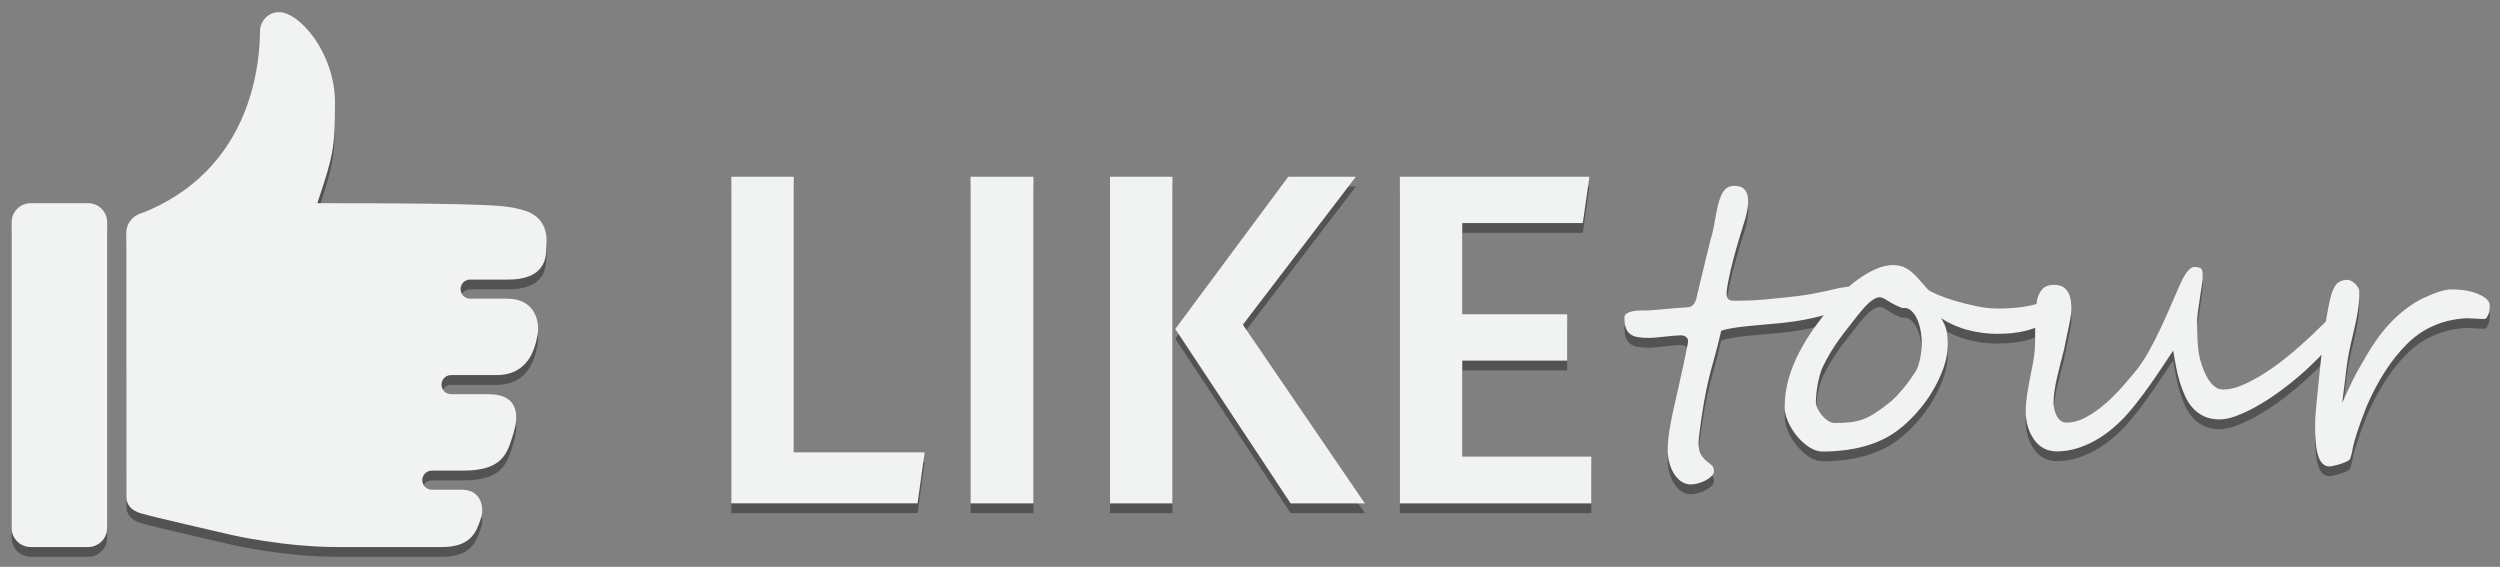 <?xml version="1.0" encoding="utf-8"?>
<!-- Generator: Adobe Illustrator 16.0.3, SVG Export Plug-In . SVG Version: 6.00 Build 0)  -->
<!DOCTYPE svg PUBLIC "-//W3C//DTD SVG 1.1//EN" "http://www.w3.org/Graphics/SVG/1.1/DTD/svg11.dtd">
<svg version="1.1" id="Layer_1" xmlns="http://www.w3.org/2000/svg" xmlns:xlink="http://www.w3.org/1999/xlink" x="0px" y="0px"
	 width="256.241px" height="58.105px" viewBox="0 0 256.241 58.105" enable-background="new 0 0 256.241 58.105"
	 xml:space="preserve">
<rect x="0" y="0" width="256.241" height="58.105" fill="#808080" stroke="none"/>
<g>
	<g opacity="0.35">
		<path d="M10.983,55.112c0,1.082-0.875,1.957-1.958,1.957H3.151c-1.082,0-1.958-0.875-1.958-1.957V23.783
			c0-1.083,0.876-1.958,1.958-1.958h5.875c1.082,0,1.958,0.875,1.958,1.958V55.112z M55.973,26.789
			c-0.039,0.967-0.443,2.867-3.87,2.867c-2.938,0-3.917,0-3.917,0c-0.543,0-0.979,0.44-0.979,0.979c0,0.541,0.437,0.979,0.979,0.979
			c0,0,0.856,0,3.793,0c2.938,0,3.323,2.437,3.134,3.61c-0.243,1.46-0.927,4.222-4.234,4.222c-3.305,0-4.651,0-4.651,0
			c-0.543,0-0.979,0.438-0.979,0.979c0,0.54,0.436,0.979,0.979,0.979c0,0,2.324,0,3.855,0c3.303,0,3.013,2.521,2.539,4.024
			c-0.624,1.979-1.005,3.809-5.17,3.809c-1.407,0-3.193,0-3.193,0c-0.542,0-0.979,0.438-0.979,0.979c0,0.54,0.437,0.979,0.979,0.979
			c0,0,1.358,0,3.071,0c2.141,0,2.241,2.026,2.019,2.754c-0.245,0.795-0.535,1.385-0.547,1.41c-0.592,1.067-1.544,1.71-3.563,1.71
			H34.533c-5.377,0-10.711-1.218-10.849-1.25c-8.133-1.875-8.563-2.02-9.071-2.164c0,0-1.658-0.279-1.658-1.726l-0.013-27.045
			c0-0.918,0.585-1.748,1.555-2.038c0.12-0.048,0.285-0.1,0.403-0.147c8.946-3.706,11.667-11.827,11.749-18.497
			c0.011-0.937,0.734-1.958,1.958-1.958c2.069,0,5.729,4.155,5.729,9.297c0,4.643-0.188,5.446-1.813,10.284
			c19.581,0,19.442,0.283,21.171,0.733c2.142,0.613,2.326,2.387,2.326,2.999C56.019,26.229,56,26.131,55.973,26.789z"/>
		<path d="M94.774,47.362l-0.726,5.231h-19.09V19.115h6.396v28.248H94.774z"/>
		<path d="M99.479,52.594V19.115h6.444v33.479H99.479z"/>
		<path d="M113.775,52.594V19.115h6.395v33.479H113.775z M139.89,52.594h-7.607l-11.821-17.879l11.579-15.6h6.929L127.389,34.28
			L139.89,52.594z"/>
		<path d="M149.875,23.863v9.35h10.757v4.75h-10.757v9.834h13.229v4.797H143.48V19.115h19.43l-0.679,4.749H149.875z"/>
		<path d="M189.966,30.954c0,0.469-0.127,0.827-0.381,1.074c-0.253,0.248-0.546,0.467-0.875,0.657
			c-0.419,0.19-0.886,0.361-1.399,0.514s-1.04,0.289-1.579,0.409c-0.54,0.12-1.082,0.222-1.628,0.305
			c-0.545,0.082-1.065,0.148-1.561,0.199c-0.533,0.052-1.097,0.102-1.694,0.153c-0.596,0.05-1.173,0.104-1.732,0.162
			c-0.558,0.057-1.074,0.123-1.55,0.199c-0.477,0.075-0.86,0.172-1.152,0.285c-0.267,1.154-0.548,2.255-0.847,3.302
			s-0.549,2.09-0.752,3.131c-0.051,0.241-0.117,0.603-0.199,1.085c-0.083,0.482-0.162,0.986-0.238,1.514
			c-0.076,0.526-0.143,1.021-0.2,1.484c-0.057,0.463-0.085,0.796-0.085,0.999c0,0.521,0.082,0.91,0.247,1.17
			c0.165,0.261,0.346,0.471,0.543,0.628c0.196,0.159,0.377,0.309,0.542,0.448s0.247,0.349,0.247,0.628
			c0,0.178-0.085,0.349-0.257,0.514c-0.171,0.165-0.378,0.311-0.619,0.438c-0.24,0.127-0.498,0.226-0.771,0.296
			c-0.272,0.069-0.51,0.104-0.714,0.104c-0.368,0-0.697-0.102-0.989-0.305c-0.291-0.203-0.539-0.467-0.742-0.79
			c-0.203-0.324-0.362-0.695-0.476-1.114c-0.114-0.418-0.172-0.85-0.172-1.293c0-0.584,0.051-1.209,0.152-1.875
			c0.102-0.667,0.229-1.349,0.381-2.046c0.152-0.698,0.314-1.412,0.485-2.142s0.332-1.456,0.485-2.18
			c0.063-0.304,0.13-0.619,0.2-0.942c0.069-0.322,0.133-0.627,0.189-0.913c0.058-0.284,0.104-0.522,0.144-0.713
			c0.038-0.19,0.058-0.305,0.058-0.343c0-0.203-0.074-0.358-0.22-0.466c-0.146-0.108-0.32-0.162-0.524-0.162
			c-0.151,0-0.379,0.013-0.685,0.038c-0.305,0.024-0.625,0.057-0.961,0.095c-0.337,0.039-0.656,0.069-0.961,0.096
			c-0.305,0.025-0.526,0.038-0.666,0.038c-0.457,0-0.844-0.029-1.162-0.086c-0.316-0.057-0.573-0.161-0.771-0.314
			c-0.196-0.152-0.343-0.364-0.438-0.638c-0.095-0.272-0.143-0.625-0.143-1.056c0-0.178,0.082-0.317,0.247-0.419
			s0.365-0.175,0.6-0.219c0.234-0.045,0.485-0.07,0.752-0.076c0.267-0.007,0.501-0.01,0.705-0.01c0.164,0,0.434-0.016,0.808-0.047
			c0.375-0.032,0.769-0.067,1.181-0.104c0.412-0.039,0.806-0.074,1.18-0.104c0.375-0.032,0.645-0.049,0.81-0.049
			c0.076,0,0.164-0.006,0.266-0.019c0.103-0.013,0.207-0.048,0.314-0.104c0.108-0.058,0.206-0.152,0.295-0.286
			c0.089-0.133,0.165-0.32,0.229-0.561c0.089-0.394,0.196-0.854,0.323-1.381c0.127-0.526,0.258-1.066,0.391-1.617
			c0.134-0.553,0.264-1.085,0.391-1.599c0.127-0.515,0.234-0.955,0.323-1.324c0.114-0.354,0.212-0.735,0.295-1.141
			c0.082-0.406,0.158-0.813,0.229-1.219c0.069-0.406,0.149-0.799,0.238-1.18c0.088-0.38,0.202-0.729,0.342-1.046
			c0.279-0.66,0.729-0.99,1.352-0.99c0.939,0,1.408,0.521,1.408,1.561c0,0.647-0.14,1.389-0.419,2.227
			c-0.608,1.928-1.059,3.519-1.351,4.768c-0.292,1.25-0.438,2.091-0.438,2.521c0,0.47,0.234,0.704,0.704,0.704
			c0.57,0,1.106-0.009,1.607-0.027c0.502-0.02,1.01-0.052,1.523-0.096s1.056-0.099,1.627-0.161c0.571-0.064,1.212-0.134,1.922-0.211
			c0.508-0.063,0.993-0.139,1.456-0.228c0.464-0.089,0.892-0.174,1.285-0.257s0.742-0.161,1.048-0.238
			c0.304-0.076,0.558-0.127,0.761-0.151c0.139-0.013,0.275-0.032,0.409-0.058c0.133-0.025,0.247-0.029,0.342-0.01
			c0.096,0.02,0.172,0.069,0.229,0.152C189.938,30.626,189.966,30.763,189.966,30.954z"/>
		<path d="M211.188,31.771c0,0.216-0.048,0.435-0.143,0.657c-0.096,0.222-0.219,0.438-0.371,0.646
			c-0.153,0.21-0.32,0.406-0.505,0.591c-0.184,0.184-0.371,0.333-0.561,0.446c-0.445,0.293-1.076,0.55-1.895,0.771
			c-0.819,0.222-1.83,0.333-3.036,0.333c-0.964,0-1.935-0.124-2.912-0.371c-0.977-0.248-1.916-0.657-2.817-1.228
			c0.292,0.443,0.48,0.869,0.563,1.275c0.082,0.405,0.123,0.889,0.123,1.446c0,1.002-0.254,2.067-0.761,3.196
			c-0.495,1.143-1.137,2.202-1.922,3.18c-0.787,0.977-1.618,1.788-2.494,2.436c-0.495,0.368-1.037,0.688-1.627,0.961
			c-0.59,0.272-1.209,0.495-1.856,0.666c-0.646,0.172-1.32,0.299-2.018,0.381s-1.402,0.124-2.112,0.124
			c-0.495,0-0.978-0.159-1.446-0.476c-0.47-0.317-0.889-0.705-1.257-1.161c-0.367-0.457-0.663-0.945-0.885-1.466
			s-0.333-0.989-0.333-1.409c0-1.026,0.137-2.014,0.409-2.959s0.641-1.859,1.104-2.74c0.463-0.882,0.998-1.745,1.608-2.588
			c0.608-0.844,1.255-1.685,1.94-2.522c0.381-0.47,0.815-0.93,1.304-1.379c0.488-0.451,0.999-0.854,1.532-1.21
			c0.533-0.354,1.072-0.644,1.618-0.866c0.546-0.222,1.065-0.332,1.561-0.332c0.406,0,0.755,0.057,1.047,0.171
			s0.567,0.275,0.828,0.485c0.26,0.209,0.526,0.473,0.8,0.79c0.272,0.317,0.586,0.673,0.941,1.066
			c0.114,0.113,0.429,0.281,0.942,0.504c0.514,0.222,1.123,0.438,1.827,0.646c0.704,0.21,1.443,0.394,2.218,0.553
			c0.774,0.158,1.478,0.237,2.112,0.237s1.218-0.022,1.751-0.065c0.533-0.045,1.05-0.119,1.551-0.22
			c0.502-0.102,1-0.241,1.494-0.419c0.495-0.178,1.028-0.394,1.599-0.646C211.163,31.467,211.188,31.632,211.188,31.771z
			 M196.97,36.34c0.013-0.355-0.012-0.759-0.075-1.209c-0.063-0.451-0.175-0.875-0.333-1.275c-0.159-0.399-0.368-0.726-0.628-0.979
			c-0.261-0.254-0.582-0.355-0.961-0.306c-0.585-0.228-1.066-0.469-1.447-0.723s-0.672-0.381-0.876-0.381
			c-0.151,0-0.316,0.048-0.495,0.143c-0.177,0.096-0.361,0.226-0.551,0.391c-0.191,0.165-0.384,0.358-0.581,0.58
			c-0.196,0.223-0.39,0.454-0.581,0.695c-0.38,0.495-0.732,0.945-1.056,1.352c-0.324,0.406-0.628,0.809-0.914,1.208
			c-0.285,0.4-0.562,0.819-0.827,1.257c-0.267,0.438-0.533,0.929-0.8,1.474c-0.114,0.229-0.216,0.502-0.304,0.819
			c-0.09,0.316-0.166,0.644-0.229,0.98c-0.063,0.336-0.111,0.672-0.143,1.008c-0.031,0.337-0.048,0.638-0.048,0.904
			c0,0.165,0.057,0.364,0.172,0.6c0.114,0.234,0.263,0.464,0.447,0.686c0.184,0.222,0.394,0.409,0.628,0.561
			c0.234,0.152,0.466,0.229,0.694,0.229c0.647,0,1.2-0.028,1.656-0.085s0.879-0.159,1.266-0.305c0.388-0.146,0.776-0.347,1.17-0.601
			c0.394-0.252,0.851-0.583,1.371-0.989c0.254-0.189,0.504-0.412,0.752-0.666c0.247-0.253,0.491-0.523,0.732-0.809
			s0.469-0.577,0.686-0.876c0.216-0.298,0.418-0.593,0.609-0.884c0.127-0.191,0.234-0.426,0.323-0.705s0.158-0.558,0.21-0.838
			c0.05-0.278,0.085-0.532,0.104-0.76C196.961,36.606,196.97,36.441,196.97,36.34z"/>
		<path d="M240.746,32.323c0,0.483-0.12,1.031-0.361,1.646s-0.57,1.19-0.989,1.723c-0.532,0.686-1.132,1.364-1.799,2.036
			c-0.666,0.672-1.36,1.316-2.084,1.932c-0.723,0.615-1.46,1.187-2.208,1.713s-1.476,0.984-2.179,1.37
			c-0.704,0.387-1.367,0.692-1.989,0.914s-1.167,0.333-1.637,0.333c-0.597,0-1.117-0.102-1.561-0.305
			c-0.445-0.203-0.828-0.479-1.152-0.827c-0.323-0.35-0.593-0.759-0.809-1.229s-0.402-0.964-0.562-1.484
			c-0.159-0.52-0.288-1.057-0.391-1.608c-0.101-0.552-0.196-1.087-0.284-1.607c-0.318,0.481-0.677,1.023-1.076,1.626
			s-0.818,1.215-1.257,1.837c-0.437,0.622-0.881,1.222-1.332,1.799c-0.45,0.577-0.872,1.082-1.266,1.514
			c-0.443,0.47-0.929,0.919-1.456,1.352c-0.526,0.431-1.084,0.809-1.674,1.133c-0.591,0.322-1.21,0.583-1.856,0.779
			c-0.647,0.197-1.313,0.295-1.998,0.295c-1.003,0-1.79-0.412-2.36-1.236c-0.559-0.825-0.837-1.777-0.837-2.855
			c0-0.508,0.04-1.038,0.123-1.589c0.082-0.553,0.178-1.101,0.285-1.646c0.107-0.547,0.212-1.082,0.314-1.608
			c0.102-0.527,0.171-1.024,0.209-1.493c0.013-0.19,0.022-0.428,0.029-0.714c0.006-0.286,0.009-0.619,0.009-0.999
			c0-0.343,0-0.657,0-0.942s0.007-0.559,0.02-0.818c0.012-0.261,0.031-0.518,0.057-0.771s0.063-0.52,0.114-0.799
			c0.076-0.432,0.247-0.807,0.514-1.123c0.267-0.317,0.685-0.476,1.257-0.476c1.167,0,1.751,0.805,1.751,2.417
			c0,0.279-0.029,0.586-0.086,0.923c-0.057,0.336-0.124,0.685-0.2,1.047c-0.075,0.361-0.155,0.729-0.237,1.104
			s-0.156,0.739-0.219,1.096c-0.127,0.494-0.254,0.988-0.381,1.483s-0.244,0.977-0.352,1.446c-0.108,0.469-0.194,0.923-0.258,1.36
			s-0.096,0.841-0.096,1.209c0,0.19,0.025,0.403,0.077,0.638c0.05,0.234,0.127,0.456,0.228,0.666
			c0.102,0.209,0.238,0.384,0.41,0.523c0.171,0.14,0.371,0.21,0.6,0.21c0.672,0,1.351-0.188,2.035-0.563
			c0.687-0.374,1.343-0.837,1.972-1.389c0.628-0.553,1.218-1.142,1.769-1.771c0.553-0.628,1.038-1.203,1.457-1.722
			c0.405-0.521,0.809-1.137,1.208-1.846c0.4-0.711,0.781-1.45,1.143-2.219c0.361-0.767,0.707-1.531,1.037-2.293
			c0.33-0.761,0.628-1.446,0.895-2.055c0.596-1.396,1.129-2.095,1.599-2.095c0.343,0,0.571,0.055,0.686,0.162
			s0.171,0.326,0.171,0.657c0,0.254-0.028,0.596-0.085,1.027c-0.058,0.432-0.124,0.882-0.2,1.352s-0.143,0.92-0.2,1.352
			c-0.057,0.431-0.085,0.768-0.085,1.009c0,0.216,0.003,0.479,0.01,0.789c0.006,0.312,0.016,0.632,0.028,0.961
			c0.012,0.331,0.034,0.657,0.066,0.981c0.031,0.323,0.072,0.6,0.123,0.827c0.052,0.267,0.14,0.593,0.267,0.979
			c0.127,0.388,0.289,0.765,0.485,1.133s0.435,0.682,0.714,0.941c0.279,0.261,0.603,0.391,0.971,0.391
			c0.686,0,1.463-0.202,2.332-0.609c0.869-0.406,1.76-0.929,2.674-1.569s1.82-1.357,2.722-2.15c0.901-0.794,1.738-1.576,2.513-2.351
			c0.304-0.305,0.612-0.609,0.923-0.914c0.312-0.304,0.597-0.558,0.856-0.762c0.26-0.202,0.47-0.336,0.628-0.398
			C240.668,32.107,240.746,32.159,240.746,32.323z"/>
		<path d="M255.193,32.361c0,0.077-0.007,0.188-0.02,0.333c-0.013,0.146-0.043,0.292-0.095,0.438
			c-0.051,0.146-0.11,0.276-0.181,0.391c-0.069,0.113-0.161,0.17-0.275,0.17c-0.077,0-0.204-0.003-0.381-0.01
			c-0.179-0.005-0.365-0.015-0.563-0.027c-0.196-0.013-0.384-0.022-0.561-0.028c-0.178-0.007-0.305-0.01-0.381-0.01
			c-2.424,0.152-4.441,1.041-6.053,2.665c-1.587,1.585-2.957,3.704-4.111,6.355c-0.216,0.546-0.429,1.11-0.638,1.694
			s-0.409,1.199-0.6,1.847c-0.101,0.354-0.175,0.668-0.219,0.941s-0.118,0.563-0.219,0.866c-0.026,0.102-0.134,0.2-0.323,0.295
			c-0.191,0.096-0.403,0.181-0.638,0.258c-0.235,0.075-0.46,0.14-0.677,0.189c-0.215,0.051-0.361,0.077-0.438,0.077
			c-0.875,0.05-1.37-0.857-1.484-2.723c-0.038-0.507-0.054-0.968-0.048-1.38c0.007-0.412,0.022-0.813,0.048-1.199
			c0.025-0.388,0.06-0.793,0.104-1.218s0.092-0.904,0.144-1.438c0.063-0.66,0.14-1.421,0.228-2.284
			c0.089-0.862,0.191-1.73,0.306-2.606s0.234-1.71,0.361-2.503s0.26-1.449,0.399-1.97c0.139-0.597,0.333-1.04,0.581-1.332
			c0.247-0.293,0.611-0.45,1.094-0.476c0.127,0,0.264,0.035,0.409,0.104c0.146,0.069,0.278,0.162,0.399,0.275
			c0.121,0.114,0.223,0.235,0.305,0.362s0.13,0.24,0.144,0.342c0.013,0.317,0.006,0.663-0.02,1.038
			c-0.025,0.374-0.069,0.762-0.134,1.16c-0.063,0.4-0.14,0.803-0.228,1.209c-0.089,0.405-0.179,0.793-0.267,1.161
			c-0.178,0.723-0.313,1.342-0.41,1.855c-0.095,0.513-0.174,1.011-0.237,1.493s-0.127,0.999-0.19,1.552
			c-0.063,0.552-0.146,1.234-0.247,2.046c0.216-0.482,0.403-0.895,0.561-1.237c0.159-0.343,0.303-0.645,0.429-0.904
			c0.127-0.26,0.245-0.492,0.353-0.694c0.107-0.203,0.225-0.416,0.352-0.638s0.267-0.466,0.419-0.732
			c0.153-0.268,0.343-0.59,0.571-0.971c0.888-1.472,1.84-2.673,2.854-3.606c1.016-0.932,1.992-1.602,2.932-2.008
			c1.065-0.508,1.941-0.78,2.626-0.818c0.331-0.013,0.725,0.007,1.181,0.057c0.457,0.051,0.895,0.146,1.313,0.286
			c0.42,0.14,0.778,0.319,1.076,0.542S255.193,32.045,255.193,32.361z"/>
	</g>
	<g>
		<g>
			<g>
				<path fill="#F1F2F2" d="M10.983,54.112c0,1.082-0.875,1.957-1.958,1.957H3.151c-1.082,0-1.958-0.875-1.958-1.957V22.783
					c0-1.083,0.876-1.958,1.958-1.958h5.875c1.082,0,1.958,0.875,1.958,1.958V54.112z M55.973,25.789
					c-0.039,0.967-0.443,2.867-3.87,2.867c-2.938,0-3.917,0-3.917,0c-0.543,0-0.979,0.44-0.979,0.979
					c0,0.541,0.437,0.979,0.979,0.979c0,0,0.856,0,3.793,0c2.938,0,3.323,2.437,3.134,3.61c-0.243,1.46-0.927,4.222-4.234,4.222
					c-3.305,0-4.651,0-4.651,0c-0.543,0-0.979,0.438-0.979,0.979c0,0.54,0.436,0.979,0.979,0.979c0,0,2.324,0,3.855,0
					c3.303,0,3.013,2.521,2.539,4.024c-0.624,1.979-1.005,3.809-5.17,3.809c-1.407,0-3.193,0-3.193,0
					c-0.542,0-0.979,0.438-0.979,0.979c0,0.54,0.437,0.979,0.979,0.979c0,0,1.358,0,3.071,0c2.141,0,2.241,2.026,2.019,2.754
					c-0.245,0.795-0.535,1.385-0.547,1.41c-0.592,1.067-1.544,1.71-3.563,1.71H34.533c-5.377,0-10.711-1.218-10.849-1.25
					c-8.133-1.875-8.563-2.02-9.071-2.164c0,0-1.658-0.279-1.658-1.726l-0.013-27.045c0-0.918,0.585-1.748,1.555-2.038
					c0.12-0.048,0.285-0.1,0.403-0.147c8.946-3.706,11.667-11.827,11.749-18.497c0.011-0.937,0.734-1.958,1.958-1.958
					c2.069,0,5.729,4.155,5.729,9.297c0,4.643-0.188,5.446-1.813,10.284c19.581,0,19.442,0.283,21.171,0.733
					c2.142,0.613,2.326,2.387,2.326,2.999C56.019,25.229,56,25.131,55.973,25.789z"/>
				<g>
					<g>
						<path fill="#F1F2F2" d="M94.774,46.362l-0.726,5.231h-19.09V18.115h6.396v28.248H94.774z"/>
						<path fill="#F1F2F2" d="M99.479,51.594V18.115h6.444v33.479H99.479z"/>
						<path fill="#F1F2F2" d="M113.775,51.594V18.115h6.395v33.479H113.775z M139.89,51.594h-7.607l-11.821-17.879l11.579-15.6
							h6.929L127.389,33.28L139.89,51.594z"/>
						<path fill="#F1F2F2" d="M149.875,22.863v9.35h10.757v4.75h-10.757v9.834h13.229v4.797H143.48V18.115h19.43l-0.679,4.748
							H149.875z"/>
					</g>
					<g>
						<path fill="#F1F2F2" d="M189.966,29.954c0,0.469-0.127,0.827-0.381,1.074c-0.253,0.248-0.546,0.467-0.875,0.657
							c-0.419,0.19-0.886,0.361-1.399,0.514s-1.04,0.289-1.579,0.409c-0.54,0.12-1.082,0.222-1.628,0.305
							c-0.545,0.082-1.065,0.148-1.561,0.199c-0.533,0.052-1.097,0.102-1.694,0.153c-0.596,0.05-1.173,0.104-1.732,0.162
							c-0.558,0.057-1.074,0.123-1.55,0.199c-0.477,0.075-0.86,0.172-1.152,0.285c-0.267,1.154-0.548,2.255-0.847,3.302
							s-0.549,2.09-0.752,3.131c-0.051,0.241-0.117,0.603-0.199,1.085c-0.083,0.482-0.162,0.986-0.238,1.514
							c-0.076,0.526-0.143,1.021-0.2,1.484c-0.057,0.463-0.085,0.796-0.085,0.999c0,0.521,0.082,0.91,0.247,1.17
							c0.165,0.261,0.346,0.471,0.543,0.628c0.196,0.159,0.377,0.309,0.542,0.448s0.247,0.349,0.247,0.628
							c0,0.178-0.085,0.349-0.257,0.514c-0.171,0.165-0.378,0.311-0.619,0.438c-0.24,0.127-0.498,0.226-0.771,0.296
							c-0.272,0.069-0.51,0.104-0.714,0.104c-0.368,0-0.697-0.102-0.989-0.305c-0.291-0.203-0.539-0.467-0.742-0.79
							c-0.203-0.324-0.362-0.695-0.476-1.114c-0.114-0.418-0.172-0.85-0.172-1.293c0-0.584,0.051-1.209,0.152-1.875
							c0.102-0.667,0.229-1.349,0.381-2.046c0.152-0.698,0.314-1.412,0.485-2.142s0.332-1.456,0.485-2.18
							c0.063-0.304,0.13-0.619,0.2-0.942c0.069-0.322,0.133-0.627,0.189-0.913c0.058-0.284,0.104-0.522,0.144-0.713
							c0.038-0.19,0.058-0.305,0.058-0.343c0-0.203-0.074-0.358-0.22-0.466c-0.146-0.108-0.32-0.162-0.524-0.162
							c-0.151,0-0.379,0.013-0.685,0.038c-0.305,0.024-0.625,0.057-0.961,0.095c-0.337,0.039-0.656,0.069-0.961,0.096
							c-0.305,0.025-0.526,0.038-0.666,0.038c-0.457,0-0.844-0.029-1.162-0.086c-0.316-0.057-0.573-0.161-0.771-0.314
							c-0.196-0.152-0.343-0.364-0.438-0.638c-0.095-0.272-0.143-0.625-0.143-1.056c0-0.178,0.082-0.317,0.247-0.419
							s0.365-0.175,0.6-0.219c0.234-0.045,0.485-0.07,0.752-0.076c0.267-0.007,0.501-0.01,0.705-0.01
							c0.164,0,0.434-0.016,0.808-0.047c0.375-0.032,0.769-0.067,1.181-0.104c0.412-0.039,0.806-0.074,1.18-0.104
							c0.375-0.032,0.645-0.049,0.81-0.049c0.076,0,0.164-0.006,0.266-0.019c0.103-0.013,0.207-0.048,0.314-0.104
							c0.108-0.058,0.206-0.152,0.295-0.286c0.089-0.133,0.165-0.32,0.229-0.561c0.089-0.394,0.196-0.854,0.323-1.381
							c0.127-0.526,0.258-1.066,0.391-1.617c0.134-0.553,0.264-1.085,0.391-1.599c0.127-0.515,0.234-0.955,0.323-1.324
							c0.114-0.354,0.212-0.735,0.295-1.141c0.082-0.406,0.158-0.813,0.229-1.219c0.069-0.406,0.149-0.799,0.238-1.18
							c0.088-0.38,0.202-0.729,0.342-1.046c0.279-0.66,0.729-0.99,1.352-0.99c0.939,0,1.408,0.521,1.408,1.561
							c0,0.647-0.14,1.389-0.419,2.227c-0.608,1.928-1.059,3.519-1.351,4.768c-0.292,1.25-0.438,2.091-0.438,2.521
							c0,0.47,0.234,0.704,0.704,0.704c0.57,0,1.106-0.009,1.607-0.027c0.502-0.02,1.01-0.052,1.523-0.096s1.056-0.099,1.627-0.161
							c0.571-0.064,1.212-0.134,1.922-0.211c0.508-0.063,0.993-0.139,1.456-0.228c0.464-0.089,0.892-0.174,1.285-0.257
							s0.742-0.161,1.048-0.238c0.304-0.076,0.558-0.127,0.761-0.151c0.139-0.013,0.275-0.032,0.409-0.058
							c0.133-0.025,0.247-0.029,0.342-0.01c0.096,0.02,0.172,0.069,0.229,0.152C189.938,29.626,189.966,29.763,189.966,29.954z"/>
						<path fill="#F1F2F2" d="M211.188,30.771c0,0.216-0.048,0.435-0.143,0.657c-0.096,0.222-0.219,0.438-0.371,0.646
							c-0.153,0.21-0.32,0.406-0.505,0.591c-0.184,0.184-0.371,0.333-0.561,0.446c-0.445,0.293-1.076,0.55-1.895,0.771
							c-0.819,0.222-1.83,0.333-3.036,0.333c-0.964,0-1.935-0.124-2.912-0.371c-0.977-0.248-1.916-0.657-2.817-1.228
							c0.292,0.443,0.48,0.869,0.563,1.275c0.082,0.405,0.123,0.889,0.123,1.446c0,1.002-0.254,2.067-0.761,3.196
							c-0.495,1.143-1.137,2.202-1.922,3.18c-0.787,0.977-1.618,1.788-2.494,2.436c-0.495,0.368-1.037,0.688-1.627,0.961
							c-0.59,0.272-1.209,0.495-1.856,0.666c-0.646,0.172-1.32,0.299-2.018,0.381s-1.402,0.124-2.112,0.124
							c-0.495,0-0.978-0.159-1.446-0.476c-0.47-0.317-0.889-0.705-1.257-1.161c-0.367-0.457-0.663-0.945-0.885-1.466
							s-0.333-0.989-0.333-1.409c0-1.026,0.137-2.014,0.409-2.959s0.641-1.859,1.104-2.74c0.463-0.882,0.998-1.745,1.608-2.588
							c0.608-0.844,1.255-1.685,1.94-2.522c0.381-0.47,0.815-0.93,1.304-1.379c0.488-0.451,0.999-0.854,1.532-1.21
							c0.533-0.354,1.072-0.644,1.618-0.866c0.546-0.222,1.065-0.332,1.561-0.332c0.406,0,0.755,0.057,1.047,0.171
							s0.567,0.275,0.828,0.485c0.26,0.209,0.526,0.473,0.8,0.79c0.272,0.317,0.586,0.673,0.941,1.066
							c0.114,0.113,0.429,0.281,0.942,0.504c0.514,0.222,1.123,0.438,1.827,0.646c0.704,0.21,1.443,0.394,2.218,0.553
							c0.774,0.158,1.478,0.237,2.112,0.237s1.218-0.022,1.751-0.065c0.533-0.045,1.05-0.119,1.551-0.22
							c0.502-0.102,1-0.241,1.494-0.419c0.495-0.178,1.028-0.394,1.599-0.646C211.163,30.467,211.188,30.632,211.188,30.771z
							 M196.97,35.34c0.013-0.355-0.012-0.759-0.075-1.209c-0.063-0.451-0.175-0.875-0.333-1.275
							c-0.159-0.399-0.368-0.726-0.628-0.979c-0.261-0.254-0.582-0.355-0.961-0.306c-0.585-0.228-1.066-0.469-1.447-0.723
							s-0.672-0.381-0.876-0.381c-0.151,0-0.316,0.048-0.495,0.143c-0.177,0.096-0.361,0.226-0.551,0.391
							c-0.191,0.165-0.384,0.358-0.581,0.58c-0.196,0.223-0.39,0.454-0.581,0.695c-0.38,0.495-0.732,0.945-1.056,1.352
							c-0.324,0.406-0.628,0.809-0.914,1.208c-0.285,0.4-0.562,0.819-0.827,1.257c-0.267,0.438-0.533,0.929-0.8,1.474
							c-0.114,0.229-0.216,0.502-0.304,0.819c-0.09,0.316-0.166,0.644-0.229,0.98c-0.063,0.336-0.111,0.672-0.143,1.008
							c-0.031,0.337-0.048,0.638-0.048,0.904c0,0.165,0.057,0.364,0.172,0.6c0.114,0.234,0.263,0.464,0.447,0.686
							c0.184,0.222,0.394,0.409,0.628,0.561c0.234,0.152,0.466,0.229,0.694,0.229c0.647,0,1.2-0.028,1.656-0.085
							s0.879-0.159,1.266-0.305c0.388-0.146,0.776-0.347,1.17-0.601c0.394-0.252,0.851-0.583,1.371-0.989
							c0.254-0.189,0.504-0.412,0.752-0.666c0.247-0.253,0.491-0.523,0.732-0.809s0.469-0.577,0.686-0.876
							c0.216-0.298,0.418-0.593,0.609-0.884c0.127-0.191,0.234-0.426,0.323-0.705s0.158-0.558,0.21-0.838
							c0.05-0.278,0.085-0.532,0.104-0.76C196.961,35.606,196.97,35.441,196.97,35.34z"/>
						<path fill="#F1F2F2" d="M240.746,31.323c0,0.483-0.12,1.031-0.361,1.646s-0.57,1.19-0.989,1.723
							c-0.532,0.686-1.132,1.364-1.799,2.036c-0.666,0.672-1.36,1.316-2.084,1.932c-0.723,0.615-1.46,1.187-2.208,1.713
							s-1.476,0.984-2.179,1.37c-0.704,0.387-1.367,0.692-1.989,0.914s-1.167,0.333-1.637,0.333c-0.597,0-1.117-0.102-1.561-0.305
							c-0.445-0.203-0.828-0.479-1.152-0.827c-0.323-0.35-0.593-0.759-0.809-1.229s-0.402-0.964-0.562-1.484
							c-0.159-0.52-0.288-1.057-0.391-1.608c-0.101-0.552-0.196-1.087-0.284-1.607c-0.318,0.481-0.677,1.023-1.076,1.626
							s-0.818,1.215-1.257,1.837c-0.437,0.622-0.881,1.222-1.332,1.799c-0.45,0.577-0.872,1.082-1.266,1.514
							c-0.443,0.47-0.929,0.919-1.456,1.352c-0.526,0.431-1.084,0.809-1.674,1.133c-0.591,0.322-1.21,0.583-1.856,0.779
							c-0.647,0.197-1.313,0.295-1.998,0.295c-1.003,0-1.79-0.412-2.36-1.236c-0.559-0.825-0.837-1.777-0.837-2.855
							c0-0.508,0.04-1.038,0.123-1.589c0.082-0.553,0.178-1.101,0.285-1.646c0.107-0.547,0.212-1.082,0.314-1.608
							c0.102-0.527,0.171-1.024,0.209-1.493c0.013-0.19,0.022-0.428,0.029-0.714c0.006-0.286,0.009-0.619,0.009-0.999
							c0-0.343,0-0.657,0-0.942s0.007-0.559,0.02-0.818c0.012-0.261,0.031-0.518,0.057-0.771s0.063-0.52,0.114-0.799
							c0.076-0.432,0.247-0.807,0.514-1.123c0.267-0.317,0.685-0.476,1.257-0.476c1.167,0,1.751,0.805,1.751,2.417
							c0,0.279-0.029,0.586-0.086,0.923c-0.057,0.336-0.124,0.685-0.2,1.047c-0.075,0.361-0.155,0.729-0.237,1.104
							s-0.156,0.739-0.219,1.096c-0.127,0.494-0.254,0.988-0.381,1.483s-0.244,0.977-0.352,1.446
							c-0.108,0.469-0.194,0.923-0.258,1.36s-0.096,0.841-0.096,1.209c0,0.19,0.025,0.403,0.077,0.638
							c0.05,0.234,0.127,0.456,0.228,0.666c0.102,0.209,0.238,0.384,0.41,0.523c0.171,0.14,0.371,0.21,0.6,0.21
							c0.672,0,1.351-0.188,2.035-0.563c0.687-0.374,1.343-0.837,1.972-1.389c0.628-0.553,1.218-1.142,1.769-1.771
							c0.553-0.628,1.038-1.203,1.457-1.722c0.405-0.521,0.809-1.137,1.208-1.846c0.4-0.711,0.781-1.45,1.143-2.219
							c0.361-0.767,0.707-1.531,1.037-2.293c0.33-0.761,0.628-1.446,0.895-2.055c0.596-1.396,1.129-2.095,1.599-2.095
							c0.343,0,0.571,0.055,0.686,0.162s0.171,0.326,0.171,0.657c0,0.254-0.028,0.596-0.085,1.027
							c-0.058,0.432-0.124,0.882-0.2,1.352s-0.143,0.92-0.2,1.352c-0.057,0.431-0.085,0.768-0.085,1.009
							c0,0.216,0.003,0.479,0.01,0.789c0.006,0.312,0.016,0.632,0.028,0.961c0.012,0.331,0.034,0.657,0.066,0.981
							c0.031,0.323,0.072,0.6,0.123,0.827c0.052,0.267,0.14,0.593,0.267,0.979c0.127,0.388,0.289,0.765,0.485,1.133
							s0.435,0.682,0.714,0.941c0.279,0.261,0.603,0.391,0.971,0.391c0.686,0,1.463-0.202,2.332-0.609
							c0.869-0.406,1.76-0.929,2.674-1.569s1.82-1.357,2.722-2.15c0.901-0.794,1.738-1.576,2.513-2.351
							c0.304-0.305,0.612-0.609,0.923-0.914c0.312-0.304,0.597-0.558,0.856-0.762c0.26-0.202,0.47-0.336,0.628-0.398
							C240.668,31.107,240.746,31.159,240.746,31.323z"/>
						<path fill="#F1F2F2" d="M255.193,31.361c0,0.077-0.007,0.188-0.02,0.333c-0.013,0.146-0.043,0.292-0.095,0.438
							c-0.051,0.146-0.11,0.276-0.181,0.391c-0.069,0.113-0.161,0.17-0.275,0.17c-0.077,0-0.204-0.003-0.381-0.01
							c-0.179-0.005-0.365-0.015-0.563-0.027c-0.196-0.013-0.384-0.022-0.561-0.028c-0.178-0.007-0.305-0.01-0.381-0.01
							c-2.424,0.152-4.441,1.041-6.053,2.665c-1.587,1.585-2.957,3.704-4.111,6.355c-0.216,0.546-0.429,1.11-0.638,1.694
							s-0.409,1.199-0.6,1.847c-0.101,0.354-0.175,0.668-0.219,0.941s-0.118,0.563-0.219,0.866c-0.026,0.102-0.134,0.2-0.323,0.295
							c-0.191,0.096-0.403,0.181-0.638,0.258c-0.235,0.075-0.46,0.14-0.677,0.189c-0.215,0.051-0.361,0.077-0.438,0.077
							c-0.875,0.05-1.37-0.857-1.484-2.723c-0.038-0.507-0.054-0.968-0.048-1.38c0.007-0.412,0.022-0.813,0.048-1.199
							c0.025-0.388,0.06-0.793,0.104-1.218s0.092-0.904,0.144-1.438c0.063-0.66,0.14-1.421,0.228-2.284
							c0.089-0.862,0.191-1.73,0.306-2.606s0.234-1.71,0.361-2.503s0.26-1.449,0.399-1.97c0.139-0.597,0.333-1.04,0.581-1.332
							c0.247-0.293,0.611-0.45,1.094-0.476c0.127,0,0.264,0.035,0.409,0.104c0.146,0.069,0.278,0.162,0.399,0.275
							c0.121,0.114,0.223,0.235,0.305,0.362s0.13,0.24,0.144,0.342c0.013,0.317,0.006,0.663-0.02,1.038
							c-0.025,0.374-0.069,0.762-0.134,1.16c-0.063,0.4-0.14,0.803-0.228,1.209c-0.089,0.405-0.179,0.793-0.267,1.161
							c-0.178,0.723-0.313,1.342-0.41,1.855c-0.095,0.513-0.174,1.011-0.237,1.493s-0.127,0.999-0.19,1.552
							c-0.063,0.552-0.146,1.234-0.247,2.046c0.216-0.482,0.403-0.895,0.561-1.237c0.159-0.343,0.303-0.645,0.429-0.904
							c0.127-0.26,0.245-0.492,0.353-0.694c0.107-0.203,0.225-0.416,0.352-0.638s0.267-0.466,0.419-0.732
							c0.153-0.268,0.343-0.59,0.571-0.971c0.888-1.472,1.84-2.673,2.854-3.606c1.016-0.932,1.992-1.602,2.932-2.008
							c1.065-0.508,1.941-0.78,2.626-0.818c0.331-0.013,0.725,0.007,1.181,0.057c0.457,0.051,0.895,0.146,1.313,0.286
							c0.42,0.14,0.778,0.319,1.076,0.542S255.193,31.045,255.193,31.361z"/>
					</g>
				</g>
			</g>
		</g>
	</g>
</g>
</svg>
